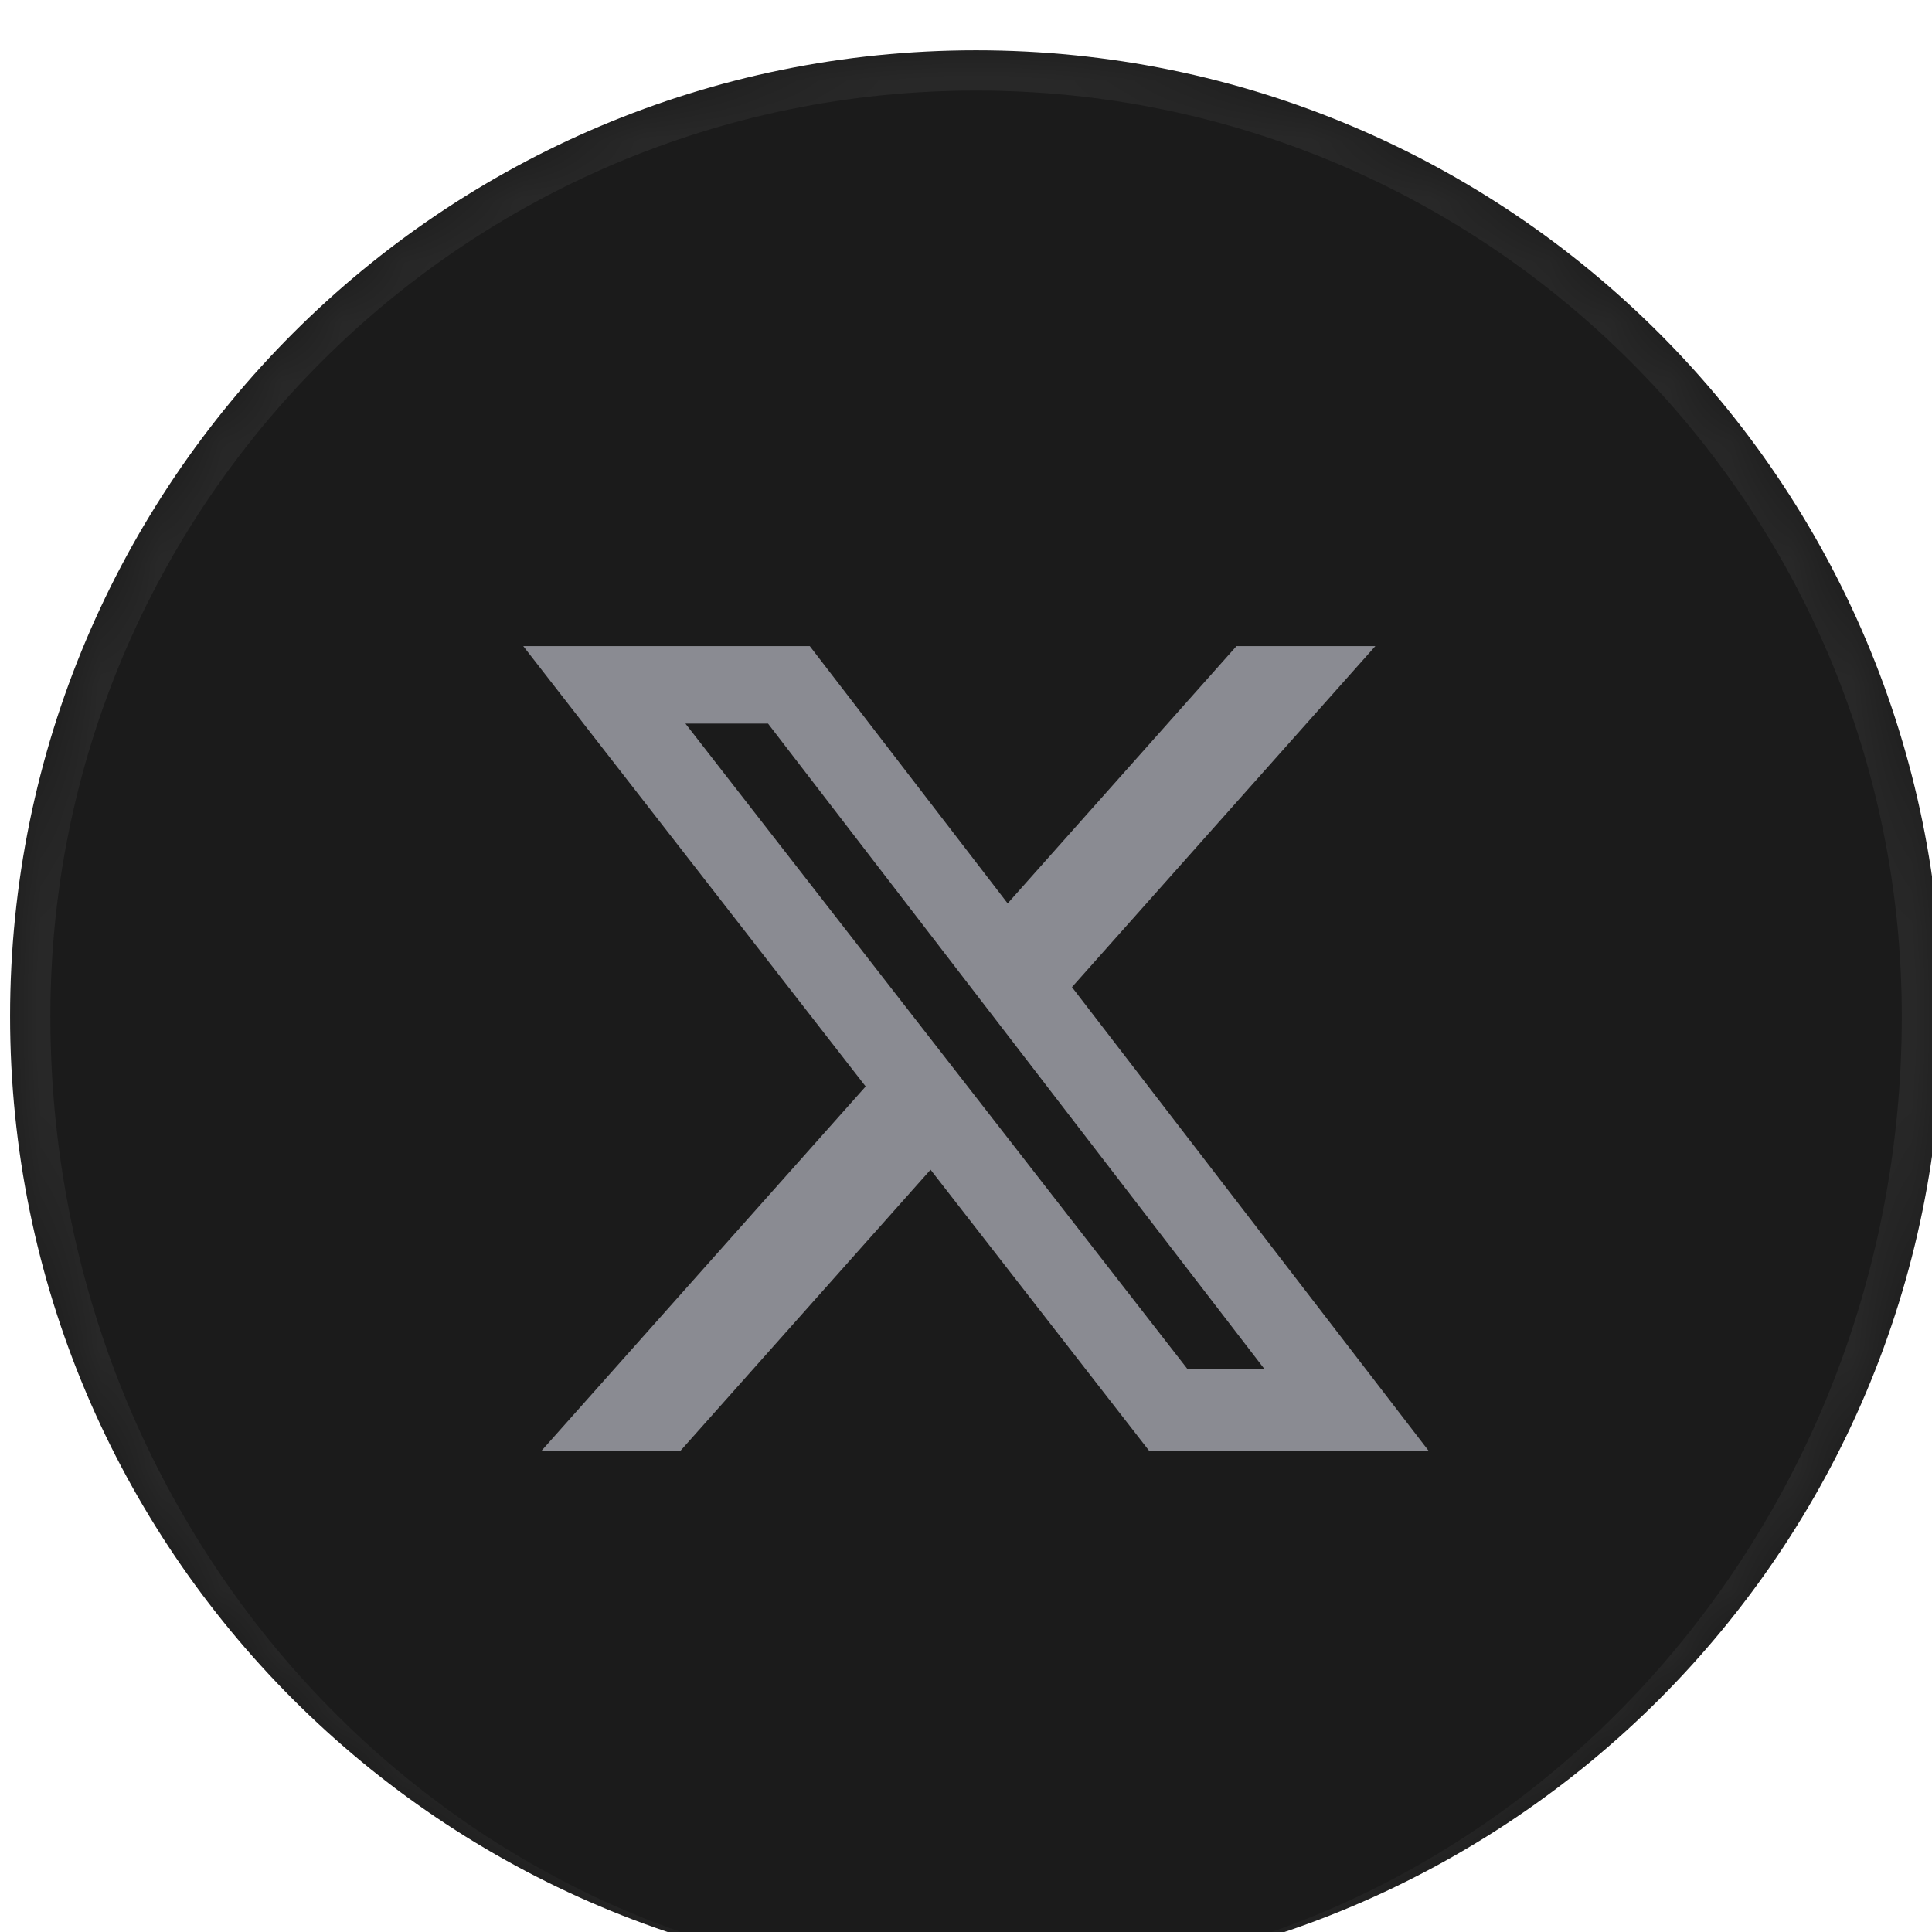 <svg width="32" height="32" viewBox="0 0 32 32" fill="none" xmlns="http://www.w3.org/2000/svg">
<g filter="url(#filter0_i_30_622)">
<mask id="path-1-inside-1_30_622" fill="white">
<path d="M0 16C0 7.163 7.163 0 16 0C24.837 0 32 7.163 32 16C32 24.837 24.837 32 16 32C7.163 32 0 24.837 0 16Z"/>
</mask>
<path d="M0 16C0 7.163 7.163 0 16 0C24.837 0 32 7.163 32 16C32 24.837 24.837 32 16 32C7.163 32 0 24.837 0 16Z" fill="#1B1B1B"/>
<path d="M-0.667 15.667C-0.667 6.646 6.646 -0.667 15.667 -0.667H16.333C25.354 -0.667 32.667 6.646 32.667 15.667L31.333 16C31.333 7.532 24.468 0.667 16 0.667C7.532 0.667 0.667 7.532 0.667 16L-0.667 15.667ZM32 32H0H32ZM15.667 32C6.646 32 -0.667 24.687 -0.667 15.667V15.667C-0.667 6.646 6.646 -0.667 15.667 -0.667L16 0.667C7.532 0.667 0.667 7.532 0.667 16C0.667 24.837 7.532 32 16 32H15.667ZM16.333 -0.667C25.354 -0.667 32.667 6.646 32.667 15.667V15.667C32.667 24.687 25.354 32 16.333 32H16C24.468 32 31.333 24.837 31.333 16C31.333 7.532 24.468 0.667 16 0.667L16.333 -0.667Z" fill="white" fill-opacity="0.06" mask="url(#path-1-inside-1_30_622)"/>
<path d="M20.313 9.869H22.613L17.588 15.517L23.5 23.203H18.871L15.246 18.541L11.098 23.203H8.796L14.171 17.162L8.5 9.869H13.246L16.523 14.13L20.313 9.869ZM19.506 21.849H20.781L12.554 11.152H11.186L19.506 21.849Z" fill="#8A8B92"/>
</g>
<defs>
<filter id="filter0_i_30_622" x="0" y="0" width="32.167" height="32.5" filterUnits="userSpaceOnUse" color-interpolation-filters="sRGB">
<feFlood flood-opacity="0" result="BackgroundImageFix"/>
<feBlend mode="normal" in="SourceGraphic" in2="BackgroundImageFix" result="shape"/>
<feColorMatrix in="SourceAlpha" type="matrix" values="0 0 0 0 0 0 0 0 0 0 0 0 0 0 0 0 0 0 127 0" result="hardAlpha"/>
<feMorphology radius="0.5" operator="erode" in="SourceAlpha" result="effect1_innerShadow_30_622"/>
<feOffset dx="0.167" dy="0.833"/>
<feComposite in2="hardAlpha" operator="arithmetic" k2="-1" k3="1"/>
<feColorMatrix type="matrix" values="0 0 0 0 1 0 0 0 0 1 0 0 0 0 1 0 0 0 0.1 0"/>
<feBlend mode="normal" in2="shape" result="effect1_innerShadow_30_622"/>
</filter>
</defs>
</svg>
